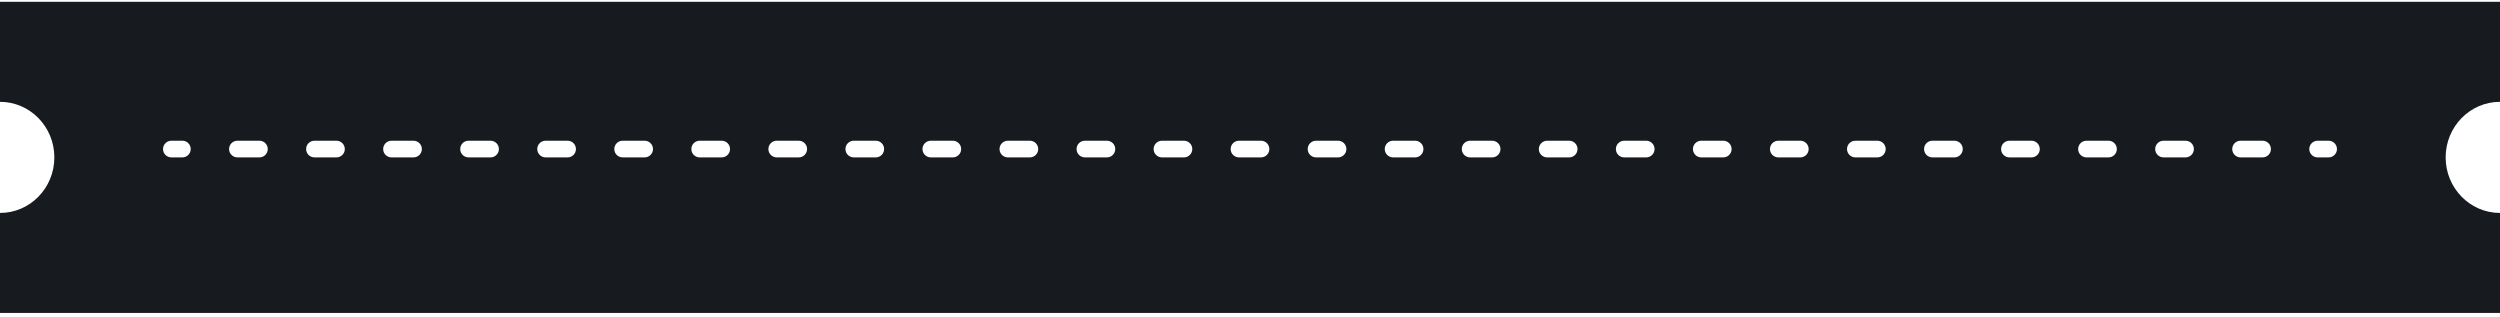 <svg width="450" height="57" viewBox="0 0 450 57" fill="none" xmlns="http://www.w3.org/2000/svg">
<path fill-rule="evenodd" clip-rule="evenodd" d="M450 0.33H0V18.33C5.403 18.33 9.783 22.807 9.783 28.33C9.783 33.853 5.403 38.33 0 38.33V56.33H450V38.33C444.597 38.33 440.217 33.853 440.217 28.33C440.217 22.807 444.597 18.33 450 18.33V0.33ZM30.848 25.33C30.019 25.33 29.348 26.002 29.348 26.83C29.348 27.659 30.019 28.33 30.848 28.33H32.829C33.657 28.33 34.329 27.659 34.329 26.83C34.329 26.002 33.657 25.33 32.829 25.33H30.848ZM42.734 25.33C41.906 25.33 41.234 26.002 41.234 26.83C41.234 27.659 41.906 28.33 42.734 28.33H46.697C47.525 28.33 48.197 27.659 48.197 26.83C48.197 26.002 47.525 25.33 46.697 25.33H42.734ZM56.602 25.33C55.774 25.33 55.102 26.002 55.102 26.83C55.102 27.659 55.774 28.33 56.602 28.33H60.565C61.393 28.33 62.065 27.659 62.065 26.83C62.065 26.002 61.393 25.33 60.565 25.33H56.602ZM70.471 25.33C69.642 25.33 68.971 26.002 68.971 26.83C68.971 27.659 69.642 28.33 70.471 28.33H74.433C75.261 28.33 75.933 27.659 75.933 26.83C75.933 26.002 75.261 25.33 74.433 25.33H70.471ZM84.339 25.33C83.51 25.33 82.839 26.002 82.839 26.83C82.839 27.659 83.51 28.33 84.339 28.33H88.301C89.129 28.33 89.801 27.659 89.801 26.83C89.801 26.002 89.129 25.33 88.301 25.33H84.339ZM98.207 25.33C97.378 25.33 96.707 26.002 96.707 26.83C96.707 27.659 97.378 28.33 98.207 28.33H102.169C102.997 28.33 103.669 27.659 103.669 26.83C103.669 26.002 102.997 25.33 102.169 25.33H98.207ZM112.075 25.33C111.246 25.33 110.575 26.002 110.575 26.83C110.575 27.659 111.246 28.33 112.075 28.33H116.037C116.865 28.33 117.537 27.659 117.537 26.83C117.537 26.002 116.865 25.33 116.037 25.33H112.075ZM125.943 25.33C125.114 25.33 124.443 26.002 124.443 26.83C124.443 27.659 125.114 28.33 125.943 28.33H129.905C130.733 28.33 131.405 27.659 131.405 26.83C131.405 26.002 130.733 25.33 129.905 25.33H125.943ZM139.811 25.33C138.982 25.33 138.311 26.002 138.311 26.83C138.311 27.659 138.982 28.33 139.811 28.33H143.773C144.601 28.33 145.273 27.659 145.273 26.83C145.273 26.002 144.601 25.33 143.773 25.33H139.811ZM153.679 25.33C152.85 25.33 152.179 26.002 152.179 26.83C152.179 27.659 152.85 28.33 153.679 28.33H157.641C158.469 28.33 159.141 27.659 159.141 26.83C159.141 26.002 158.469 25.33 157.641 25.33H153.679ZM167.547 25.33C166.718 25.33 166.047 26.002 166.047 26.83C166.047 27.659 166.718 28.33 167.547 28.33H171.509C172.337 28.33 173.009 27.659 173.009 26.83C173.009 26.002 172.337 25.33 171.509 25.33H167.547ZM181.415 25.33C180.586 25.33 179.915 26.002 179.915 26.83C179.915 27.659 180.586 28.33 181.415 28.33H185.377C186.205 28.33 186.877 27.659 186.877 26.83C186.877 26.002 186.205 25.33 185.377 25.33H181.415ZM195.283 25.33C194.454 25.33 193.783 26.002 193.783 26.83C193.783 27.659 194.454 28.33 195.283 28.33H199.245C200.073 28.33 200.745 27.659 200.745 26.83C200.745 26.002 200.073 25.33 199.245 25.33H195.283ZM209.151 25.33C208.322 25.33 207.651 26.002 207.651 26.83C207.651 27.659 208.322 28.33 209.151 28.33H213.113C213.941 28.33 214.613 27.659 214.613 26.83C214.613 26.002 213.941 25.33 213.113 25.33H209.151ZM223.019 25.33C222.19 25.33 221.519 26.002 221.519 26.83C221.519 27.659 222.19 28.33 223.019 28.33H226.981C227.809 28.33 228.481 27.659 228.481 26.83C228.481 26.002 227.809 25.33 226.981 25.33H223.019ZM236.887 25.33C236.058 25.33 235.387 26.002 235.387 26.83C235.387 27.659 236.058 28.33 236.887 28.33H240.849C241.677 28.33 242.349 27.659 242.349 26.83C242.349 26.002 241.677 25.33 240.849 25.33H236.887ZM250.755 25.33C249.926 25.33 249.255 26.002 249.255 26.83C249.255 27.659 249.926 28.33 250.755 28.33H254.717C255.545 28.33 256.217 27.659 256.217 26.83C256.217 26.002 255.545 25.33 254.717 25.33H250.755ZM264.623 25.33C263.794 25.33 263.123 26.002 263.123 26.83C263.123 27.659 263.794 28.33 264.623 28.33H268.585C269.413 28.33 270.085 27.659 270.085 26.83C270.085 26.002 269.413 25.33 268.585 25.33H264.623ZM278.491 25.33C277.662 25.33 276.991 26.002 276.991 26.83C276.991 27.659 277.662 28.33 278.491 28.33H282.453C283.281 28.33 283.953 27.659 283.953 26.83C283.953 26.002 283.281 25.33 282.453 25.33H278.491ZM292.359 25.33C291.53 25.33 290.859 26.002 290.859 26.83C290.859 27.659 291.53 28.33 292.359 28.33H296.321C297.149 28.33 297.821 27.659 297.821 26.83C297.821 26.002 297.149 25.33 296.321 25.33H292.359ZM306.227 25.33C305.398 25.33 304.727 26.002 304.727 26.83C304.727 27.659 305.398 28.33 306.227 28.33H310.189C311.017 28.33 311.689 27.659 311.689 26.83C311.689 26.002 311.017 25.33 310.189 25.33H306.227ZM320.095 25.33C319.266 25.33 318.595 26.002 318.595 26.83C318.595 27.659 319.266 28.33 320.095 28.33H324.057C324.885 28.33 325.557 27.659 325.557 26.83C325.557 26.002 324.885 25.33 324.057 25.33H320.095ZM333.963 25.33C333.134 25.33 332.463 26.002 332.463 26.83C332.463 27.659 333.134 28.33 333.963 28.33H337.925C338.753 28.33 339.425 27.659 339.425 26.83C339.425 26.002 338.753 25.33 337.925 25.33H333.963ZM347.831 25.33C347.002 25.33 346.331 26.002 346.331 26.83C346.331 27.659 347.002 28.33 347.831 28.33H351.793C352.621 28.33 353.293 27.659 353.293 26.83C353.293 26.002 352.621 25.33 351.793 25.33H347.831ZM361.699 25.33C360.87 25.33 360.199 26.002 360.199 26.83C360.199 27.659 360.87 28.33 361.699 28.33H365.661C366.49 28.33 367.161 27.659 367.161 26.83C367.161 26.002 366.49 25.33 365.661 25.33H361.699ZM375.567 25.33C374.738 25.33 374.067 26.002 374.067 26.83C374.067 27.659 374.738 28.33 375.567 28.33H379.529C380.358 28.33 381.029 27.659 381.029 26.83C381.029 26.002 380.358 25.33 379.529 25.33H375.567ZM389.435 25.33C388.606 25.33 387.935 26.002 387.935 26.83C387.935 27.659 388.606 28.33 389.435 28.33H393.397C394.226 28.33 394.897 27.659 394.897 26.83C394.897 26.002 394.226 25.33 393.397 25.33H389.435ZM403.303 25.33C402.474 25.33 401.803 26.002 401.803 26.83C401.803 27.659 402.474 28.33 403.303 28.33H407.265C408.094 28.33 408.765 27.659 408.765 26.83C408.765 26.002 408.094 25.33 407.265 25.33H403.303ZM417.171 25.33C416.342 25.33 415.671 26.002 415.671 26.83C415.671 27.659 416.342 28.33 417.171 28.33H419.152C419.98 28.33 420.652 27.659 420.652 26.83C420.652 26.002 419.98 25.33 419.152 25.33H417.171Z" fill="#171B20"/>
</svg>
